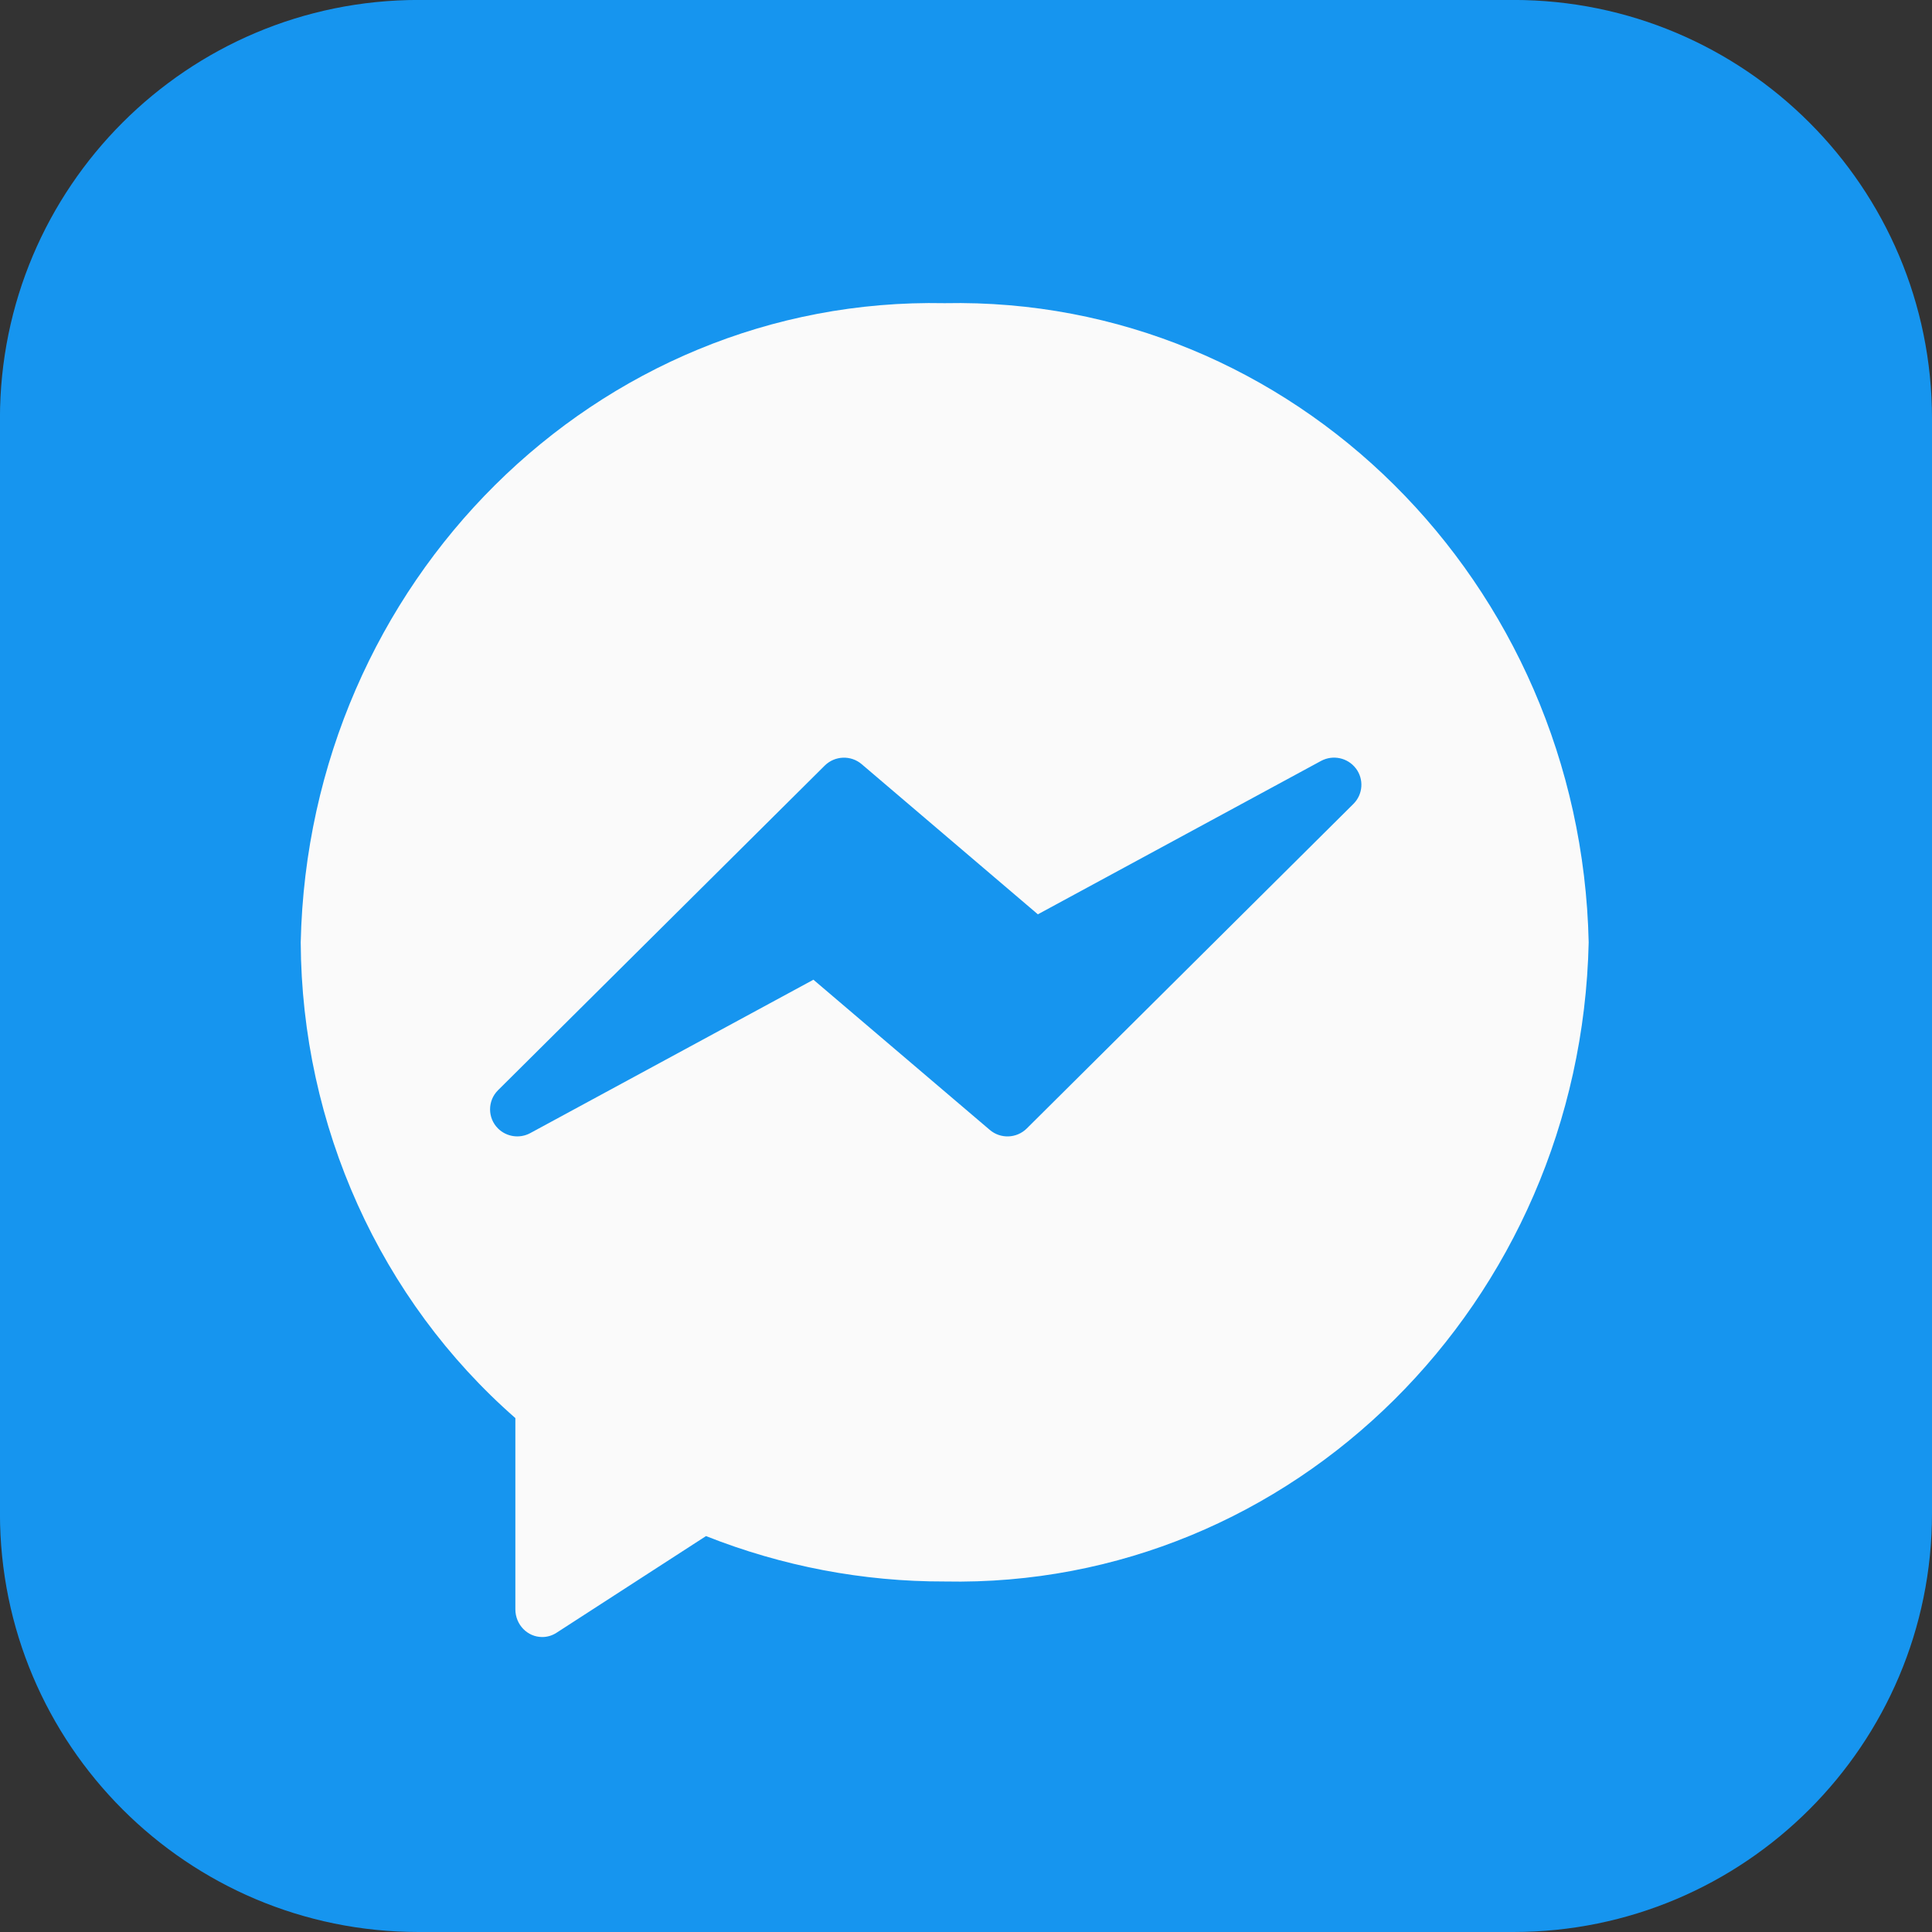 <svg height="40" viewBox="0 0 40 40" width="40" xmlns="http://www.w3.org/2000/svg"><rect x="0" y="0" width="40" height="40" fill="#333333" stroke="none"/><g fill="none" fill-rule="evenodd"><path d="m31.333 40h-22.667c-4.786 0-8.667-3.88-8.667-8.667v-22.667c0-4.786 3.88-8.667 8.667-8.667h22.667c4.786 0 8.667 3.88 8.667 8.667v22.667c0 4.786-3.88 8.667-8.667 8.667" fill="#1695ef"/><path d="m19.559 6.277c-7.206-.147-13.169 5.771-13.333 13.233.019 3.799 1.643 7.398 4.444 9.85v3.958c0 .318.249.575.556.575.104 0 .206-.03.294-.087l3.097-2.003c1.578.625 3.253.944 4.942.94 7.206.147 13.169-5.771 13.333-13.233-.165-7.462-6.127-13.38-13.333-13.233" fill="#fafafa"/><path d="m28.073 15.911c-.168-.223-.475-.29-.722-.157l-5.863 3.176-3.647-3.108c-.224-.191-.557-.178-.766.029l-6.765 6.722c-.219.219-.218.574.002.792.177.174.447.213.666.095l5.863-3.176 3.651 3.109c.224.191.557.178.766-.029l6.765-6.722c.197-.198.218-.509.05-.732" fill="#1695ef"/></g></svg>